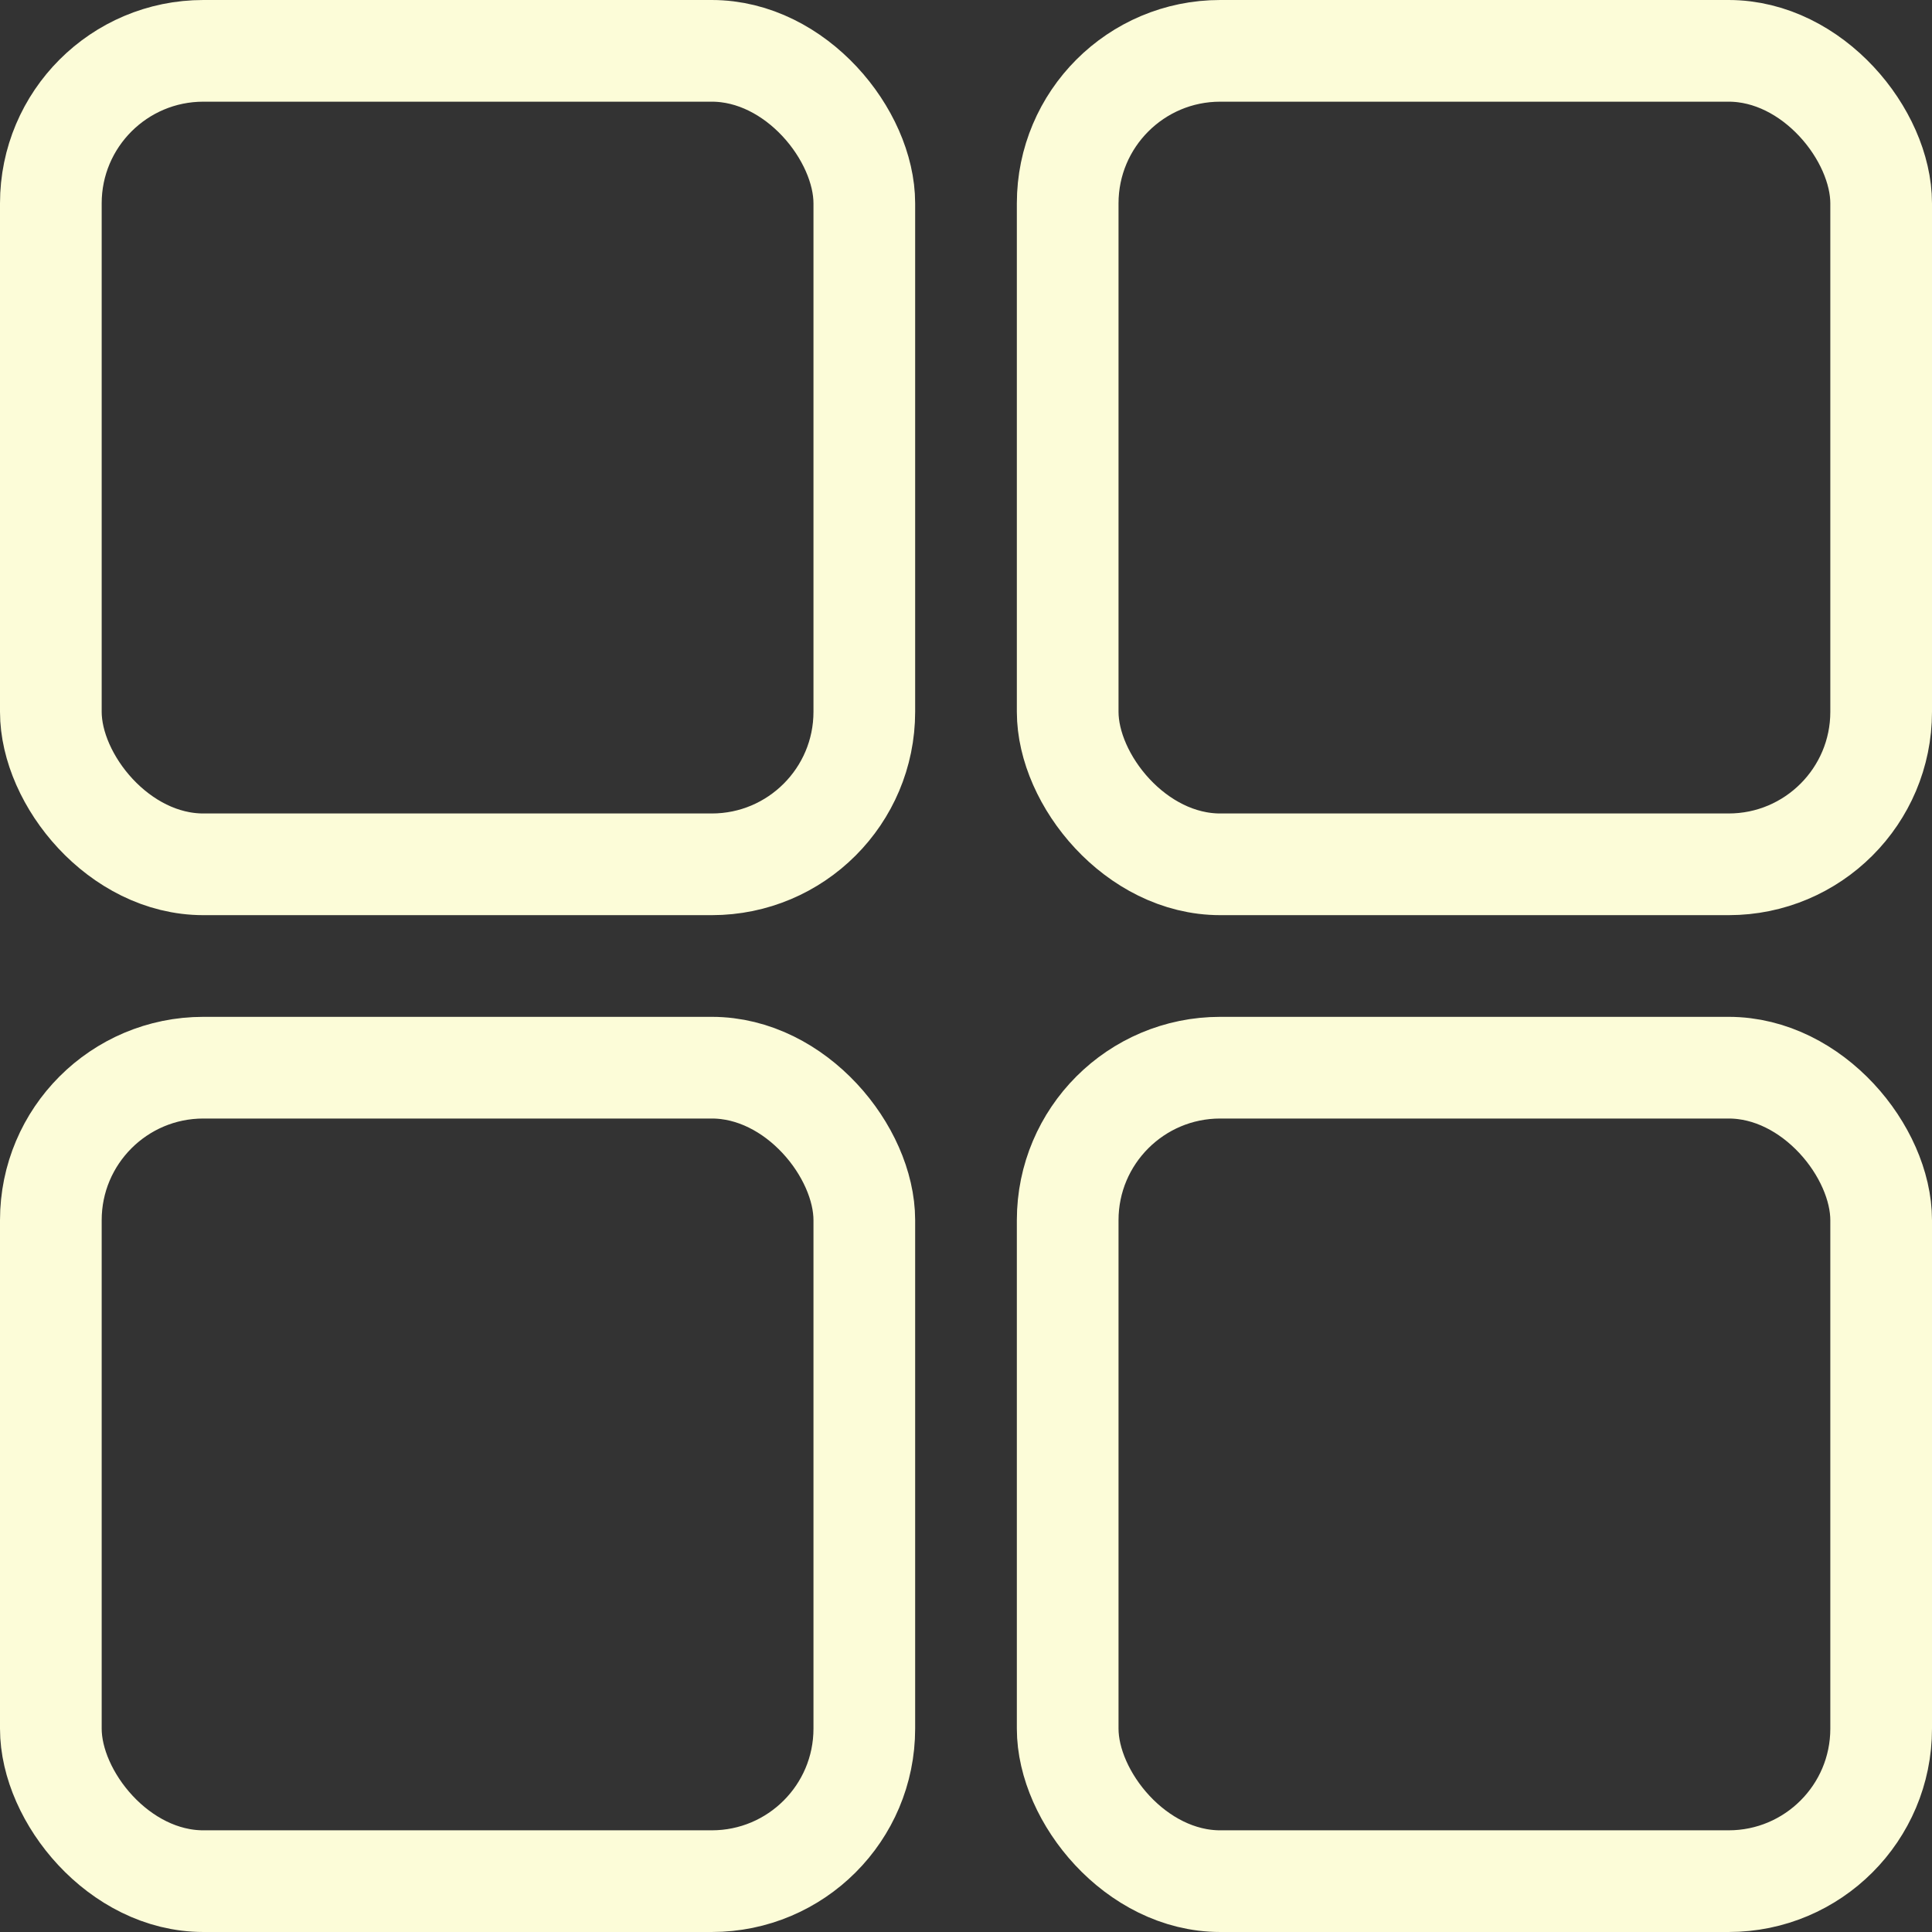 <svg width="19" height="19" viewBox="0 0 19 19" fill="none" xmlns="http://www.w3.org/2000/svg">
<rect x="0" y="0" width="19" height="19" fill="#333333" stroke="none"/>
<rect x="0.5" y="0.5" width="8" height="8" rx="1.5" stroke="#FCFCD8"/>
<rect x="0.5" y="10.5" width="8" height="8" rx="1.5" stroke="#FCFCD8"/>
<rect x="10.5" y="0.5" width="8" height="8" rx="1.5" stroke="#FCFCD8"/>
<rect x="10.5" y="10.5" width="8" height="8" rx="1.5" stroke="#FCFCD8"/>
</svg>
